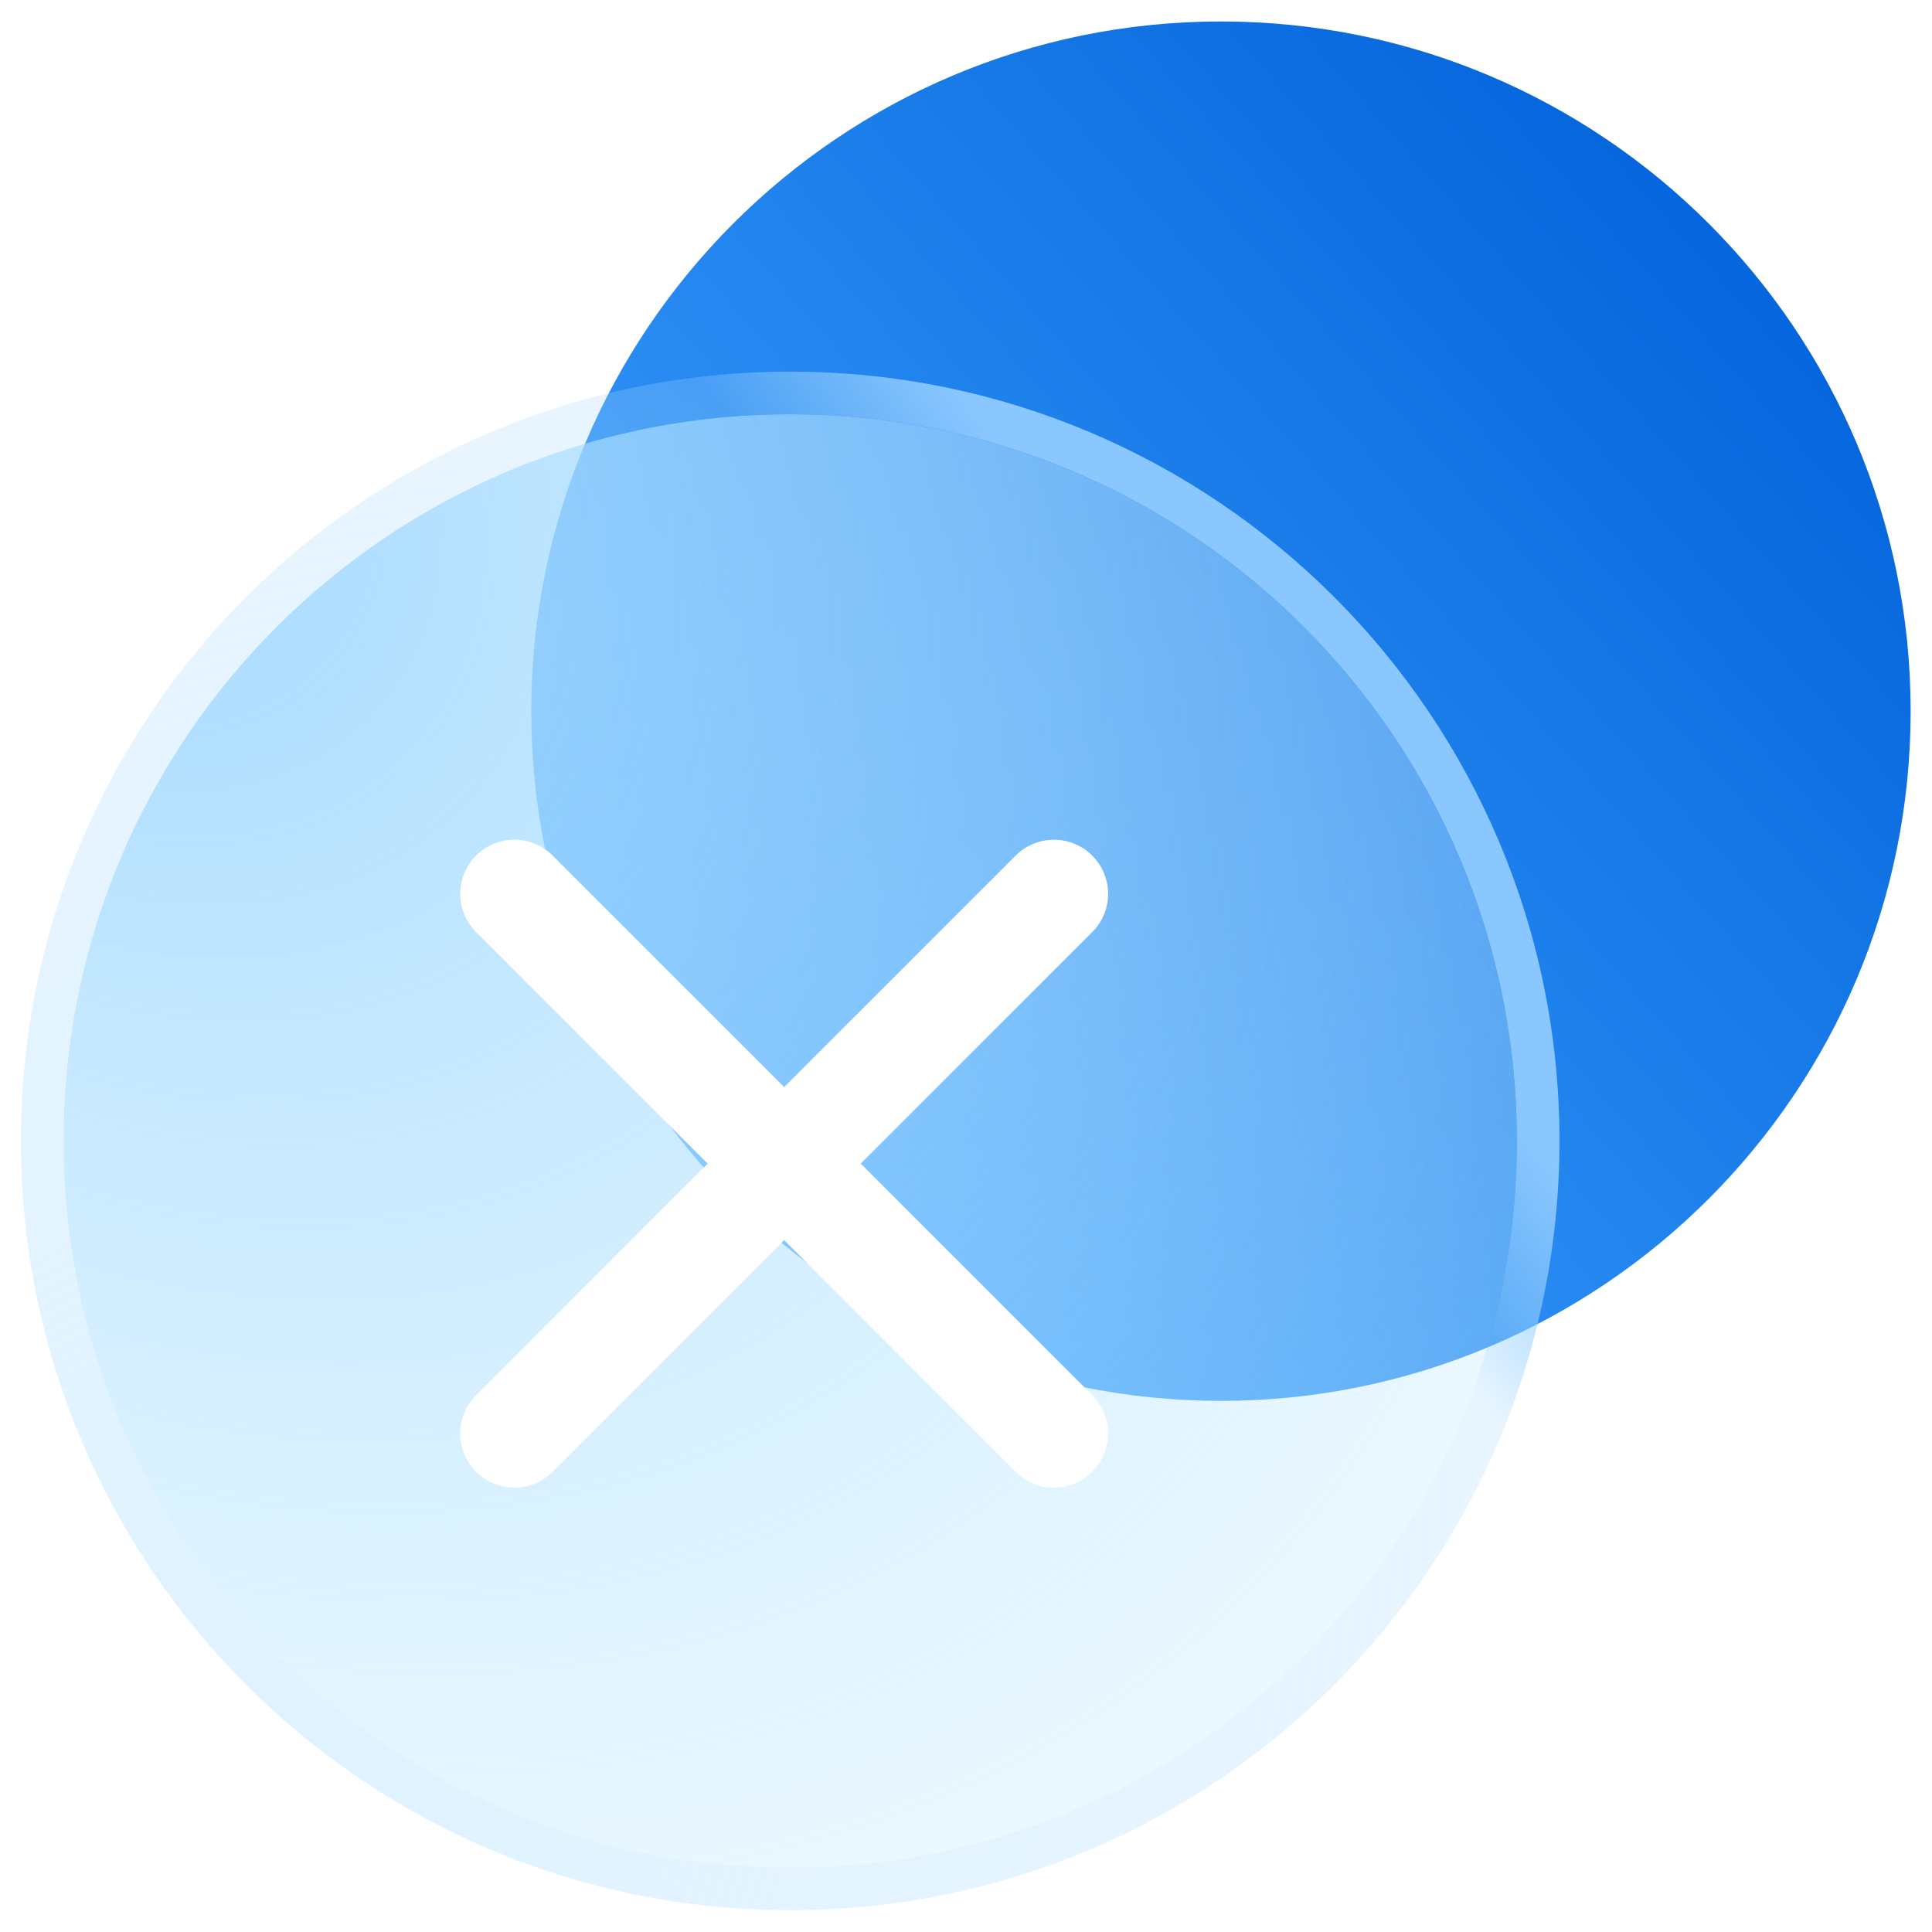 <svg viewBox="0 0 56 56" fill="none" xmlns="http://www.w3.org/2000/svg"><g clip-path="url(#a)"><path d="M35.39 40.605c11.04 0 19.991-8.95 19.991-19.991S46.431.622 35.39.622c-11.04 0-19.991 8.95-19.991 19.992 0 11.04 8.95 19.991 19.991 19.991z" fill="url(#b)"/><g filter="url(#c)"><path d="M22.904 54.133c11.632 0 21.062-9.43 21.062-21.062 0-11.633-9.43-21.063-21.062-21.063-11.633 0-21.063 9.43-21.063 21.063 0 11.632 9.43 21.062 21.063 21.062z" fill="url(#d)"/></g><path d="M22.904 54.75c11.973 0 21.68-9.706 21.68-21.68 0-11.973-9.707-21.68-21.68-21.68-11.974 0-21.68 9.707-21.68 21.68 0 11.974 9.706 21.68 21.68 21.68z" stroke="url(#e)" stroke-width="1.235"/><path d="M22.904 54.75c11.973 0 21.68-9.706 21.68-21.68 0-11.973-9.707-21.68-21.68-21.68-11.974 0-21.68 9.707-21.68 21.68 0 11.974 9.706 21.68 21.68 21.68z" stroke="url(#f)" stroke-width="1.235"/><g filter="url(#g)" fill-rule="evenodd" clip-rule="evenodd" fill="#fff"><path d="M31.66 41.61a1.568 1.568 0 0 1-2.219 0L13.8 25.966a1.568 1.568 0 0 1 2.218-2.218L31.66 39.39a1.568 1.568 0 0 1 0 2.218z"/><path d="M13.799 41.61a1.568 1.568 0 0 1 0-2.219L29.44 23.75a1.568 1.568 0 0 1 2.219 2.218L16.017 41.609a1.568 1.568 0 0 1-2.218 0z"/></g></g><defs><radialGradient id="d" cx="0" cy="0" r="1" gradientUnits="userSpaceOnUse" gradientTransform="rotate(44.963 -13.588 8.228) scale(61.343 45.143)"><stop stop-color="#9ED6FF"/><stop offset="1" stop-color="#CBEFFF" stop-opacity=".2"/><stop offset="1" stop-color="#9ED6FF" stop-opacity=".2"/></radialGradient><radialGradient id="e" cx="0" cy="0" r="1" gradientUnits="userSpaceOnUse" gradientTransform="rotate(-51.983 58.014 21.944) scale(57.596 40.937)"><stop stop-color="#DBF2FF" stop-opacity=".42"/><stop offset="1" stop-color="#DBF2FF" stop-opacity="0"/></radialGradient><linearGradient id="b" x1="51.84" y1="4.234" x2="17.822" y2="34.276" gradientUnits="userSpaceOnUse"><stop stop-color="#0161DA"/><stop offset="1" stop-color="#3FA3FF"/></linearGradient><linearGradient id="f" x1="33.867" y1="19.122" x2="29.181" y2="22.694" gradientUnits="userSpaceOnUse"><stop stop-color="#8BC7FF"/><stop offset="1" stop-color="#98D4FF" stop-opacity=".2"/></linearGradient><filter id="c" x="-1.579" y="8.588" width="48.965" height="48.965" filterUnits="userSpaceOnUse" color-interpolation-filters="sRGB"><feFlood flood-opacity="0" result="BackgroundImageFix"/><feGaussianBlur in="BackgroundImageFix" stdDeviation="1.71"/><feComposite in2="SourceAlpha" operator="in" result="effect1_backgroundBlur_1_5595"/><feBlend in="SourceGraphic" in2="effect1_backgroundBlur_1_5595" result="shape"/></filter><filter id="g" x="11.388" y="22.388" width="22.682" height="22.682" filterUnits="userSpaceOnUse" color-interpolation-filters="sRGB"><feFlood flood-opacity="0" result="BackgroundImageFix"/><feColorMatrix in="SourceAlpha" values="0 0 0 0 0 0 0 0 0 0 0 0 0 0 0 0 0 0 127 0" result="hardAlpha"/><feOffset dy="1.05"/><feGaussianBlur stdDeviation=".976"/><feColorMatrix values="0 0 0 0 0.004 0 0 0 0 0.38 0 0 0 0 0.855 0 0 0 0.2 0"/><feBlend in2="BackgroundImageFix" result="effect1_dropShadow_1_5595"/><feBlend in="SourceGraphic" in2="effect1_dropShadow_1_5595" result="shape"/></filter><clipPath id="a"><path fill="#fff" d="M0 0h56v56H0z"/></clipPath></defs></svg>
